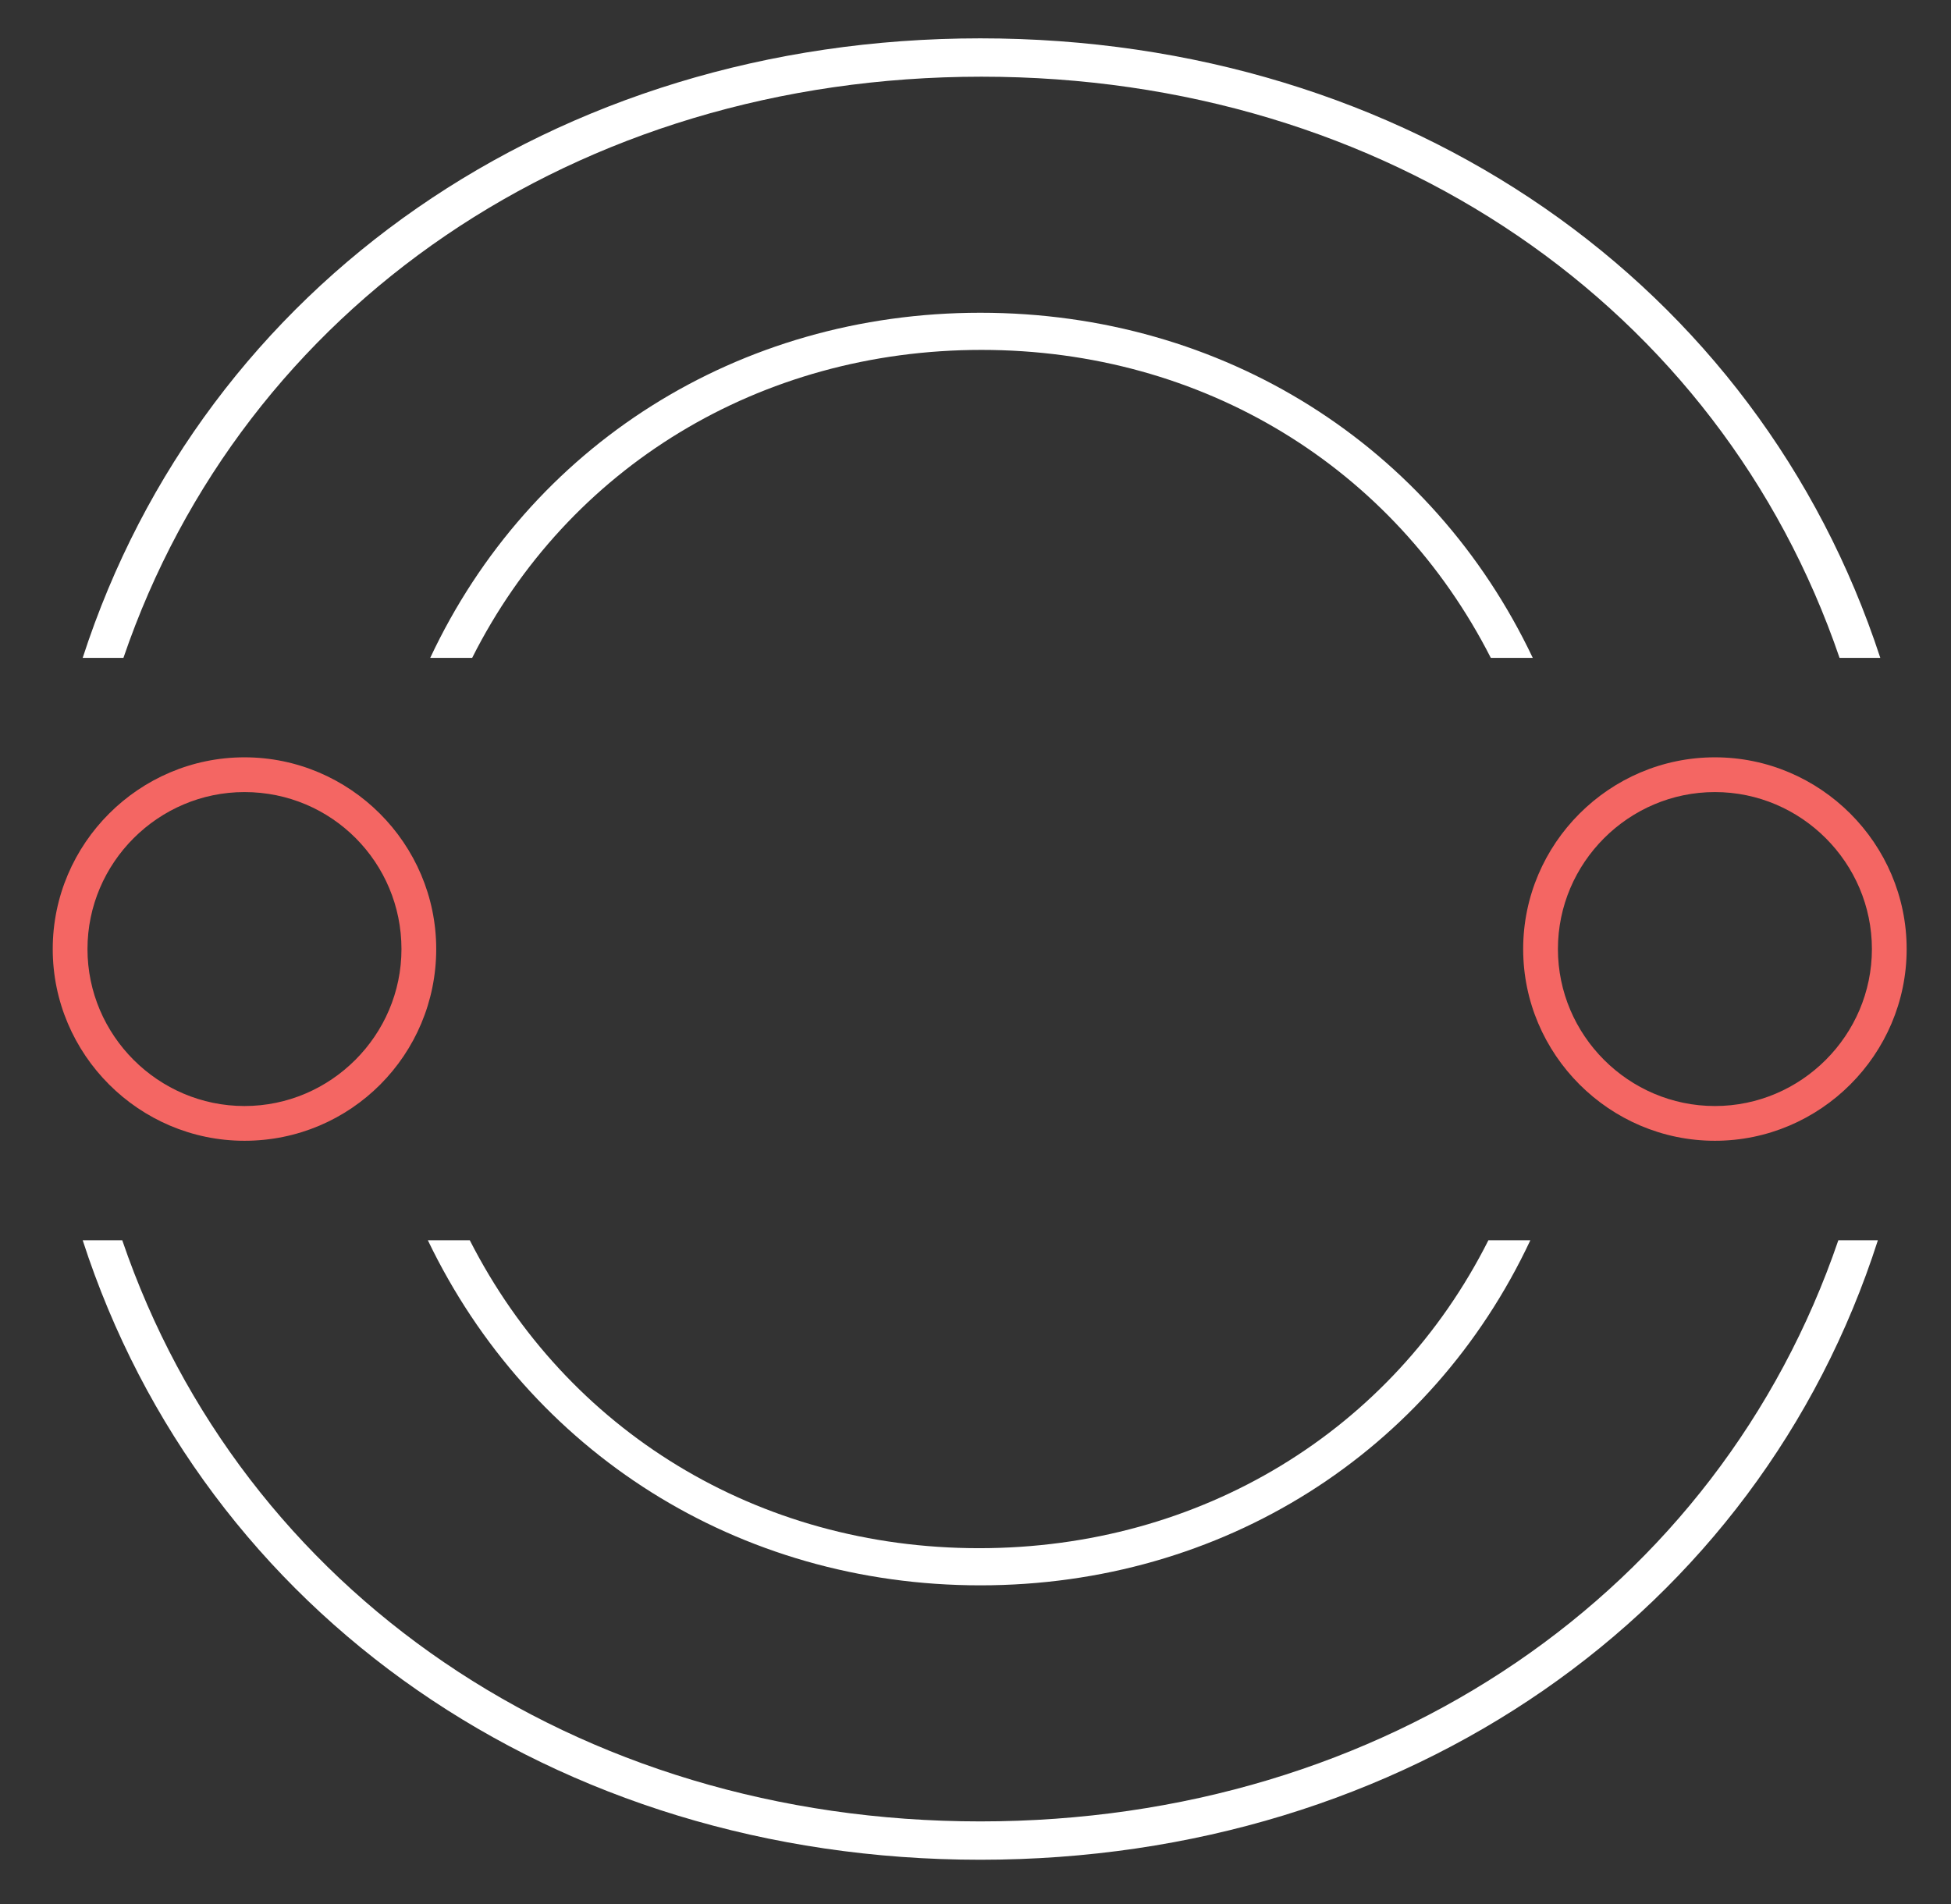 <?xml version="1.0" encoding="utf-8"?>
<!-- Generator: Adobe Illustrator 20.1.0, SVG Export Plug-In . SVG Version: 6.00 Build 0)  -->
<svg version="1.1" id="Layer_1" xmlns="http://www.w3.org/2000/svg" xmlns:xlink="http://www.w3.org/1999/xlink" x="0px" y="0px"
	 viewBox="0 0 162.8 158.9" style="enable-background:new 0 0 162.8 158.9;" xml:space="preserve">
<rect x="0" y="0" width="162.8" height="158.9" fill="#333333" stroke="none"/>
<style type="text/css">
	.st0{fill:#FFFFFF;}
	.st1{fill:#F46663;}
</style>
<g id="Logo_Mark_1_">
	<g>
		<g>
			<path class="st0" d="M81.8,132.3c20.2,0,37.6-11.1,45.9-28.8h-3.5c-8,15.9-24,25.7-42.5,25.7c-18.5,0-34.4-9.8-42.5-25.7h-3.5
				C44.2,121.2,61.6,132.3,81.8,132.3z"/>
		</g>
		<g>
			<path class="st0" d="M10.3,54.9c10-29.3,37.8-48.5,71.6-48.5c33.8,0,61.6,19.2,71.6,48.5h3.4C146.7,23.7,117.4,3.2,81.8,3.2
				C46.3,3.2,17,23.7,6.9,54.9H10.3z"/>
		</g>
		<g>
			<path class="st0" d="M81.8,26.1c-20.2,0-37.6,11.1-45.9,28.8h3.5c8-15.9,24-25.7,42.5-25.7c18.5,0,34.4,9.8,42.5,25.7h3.5
				C119.5,37.2,102.1,26.1,81.8,26.1z"/>
		</g>
		<g>
			<path class="st0" d="M153.4,103.5c-10,29.3-37.8,48.5-71.6,48.5c-33.8,0-61.6-19.2-71.6-48.5H6.9c10.1,31.2,39.4,51.7,74.9,51.7
				c35.5,0,64.9-20.5,74.9-51.7H153.4z"/>
		</g>
	</g>
	<g>
		<g>
			<path class="st1" d="M20.4,95.2c-8.8,0-16-7.2-16-16s7.2-16,16-16s16,7.2,16,16S29.3,95.2,20.4,95.2z M20.4,66.1
				c-7.2,0-13.1,5.9-13.1,13.1s5.9,13.1,13.1,13.1s13.1-5.9,13.1-13.1S27.7,66.1,20.4,66.1z"/>
		</g>
	</g>
	<g>
		<g>
			<path class="st1" d="M143.1,95.2c-8.8,0-16-7.2-16-16s7.2-16,16-16c8.8,0,16,7.2,16,16S151.9,95.2,143.1,95.2z M143.1,66.1
				c-7.2,0-13.1,5.9-13.1,13.1s5.9,13.1,13.1,13.1s13.1-5.9,13.1-13.1S150.3,66.1,143.1,66.1z"/>
		</g>
	</g>
</g>
</svg>
